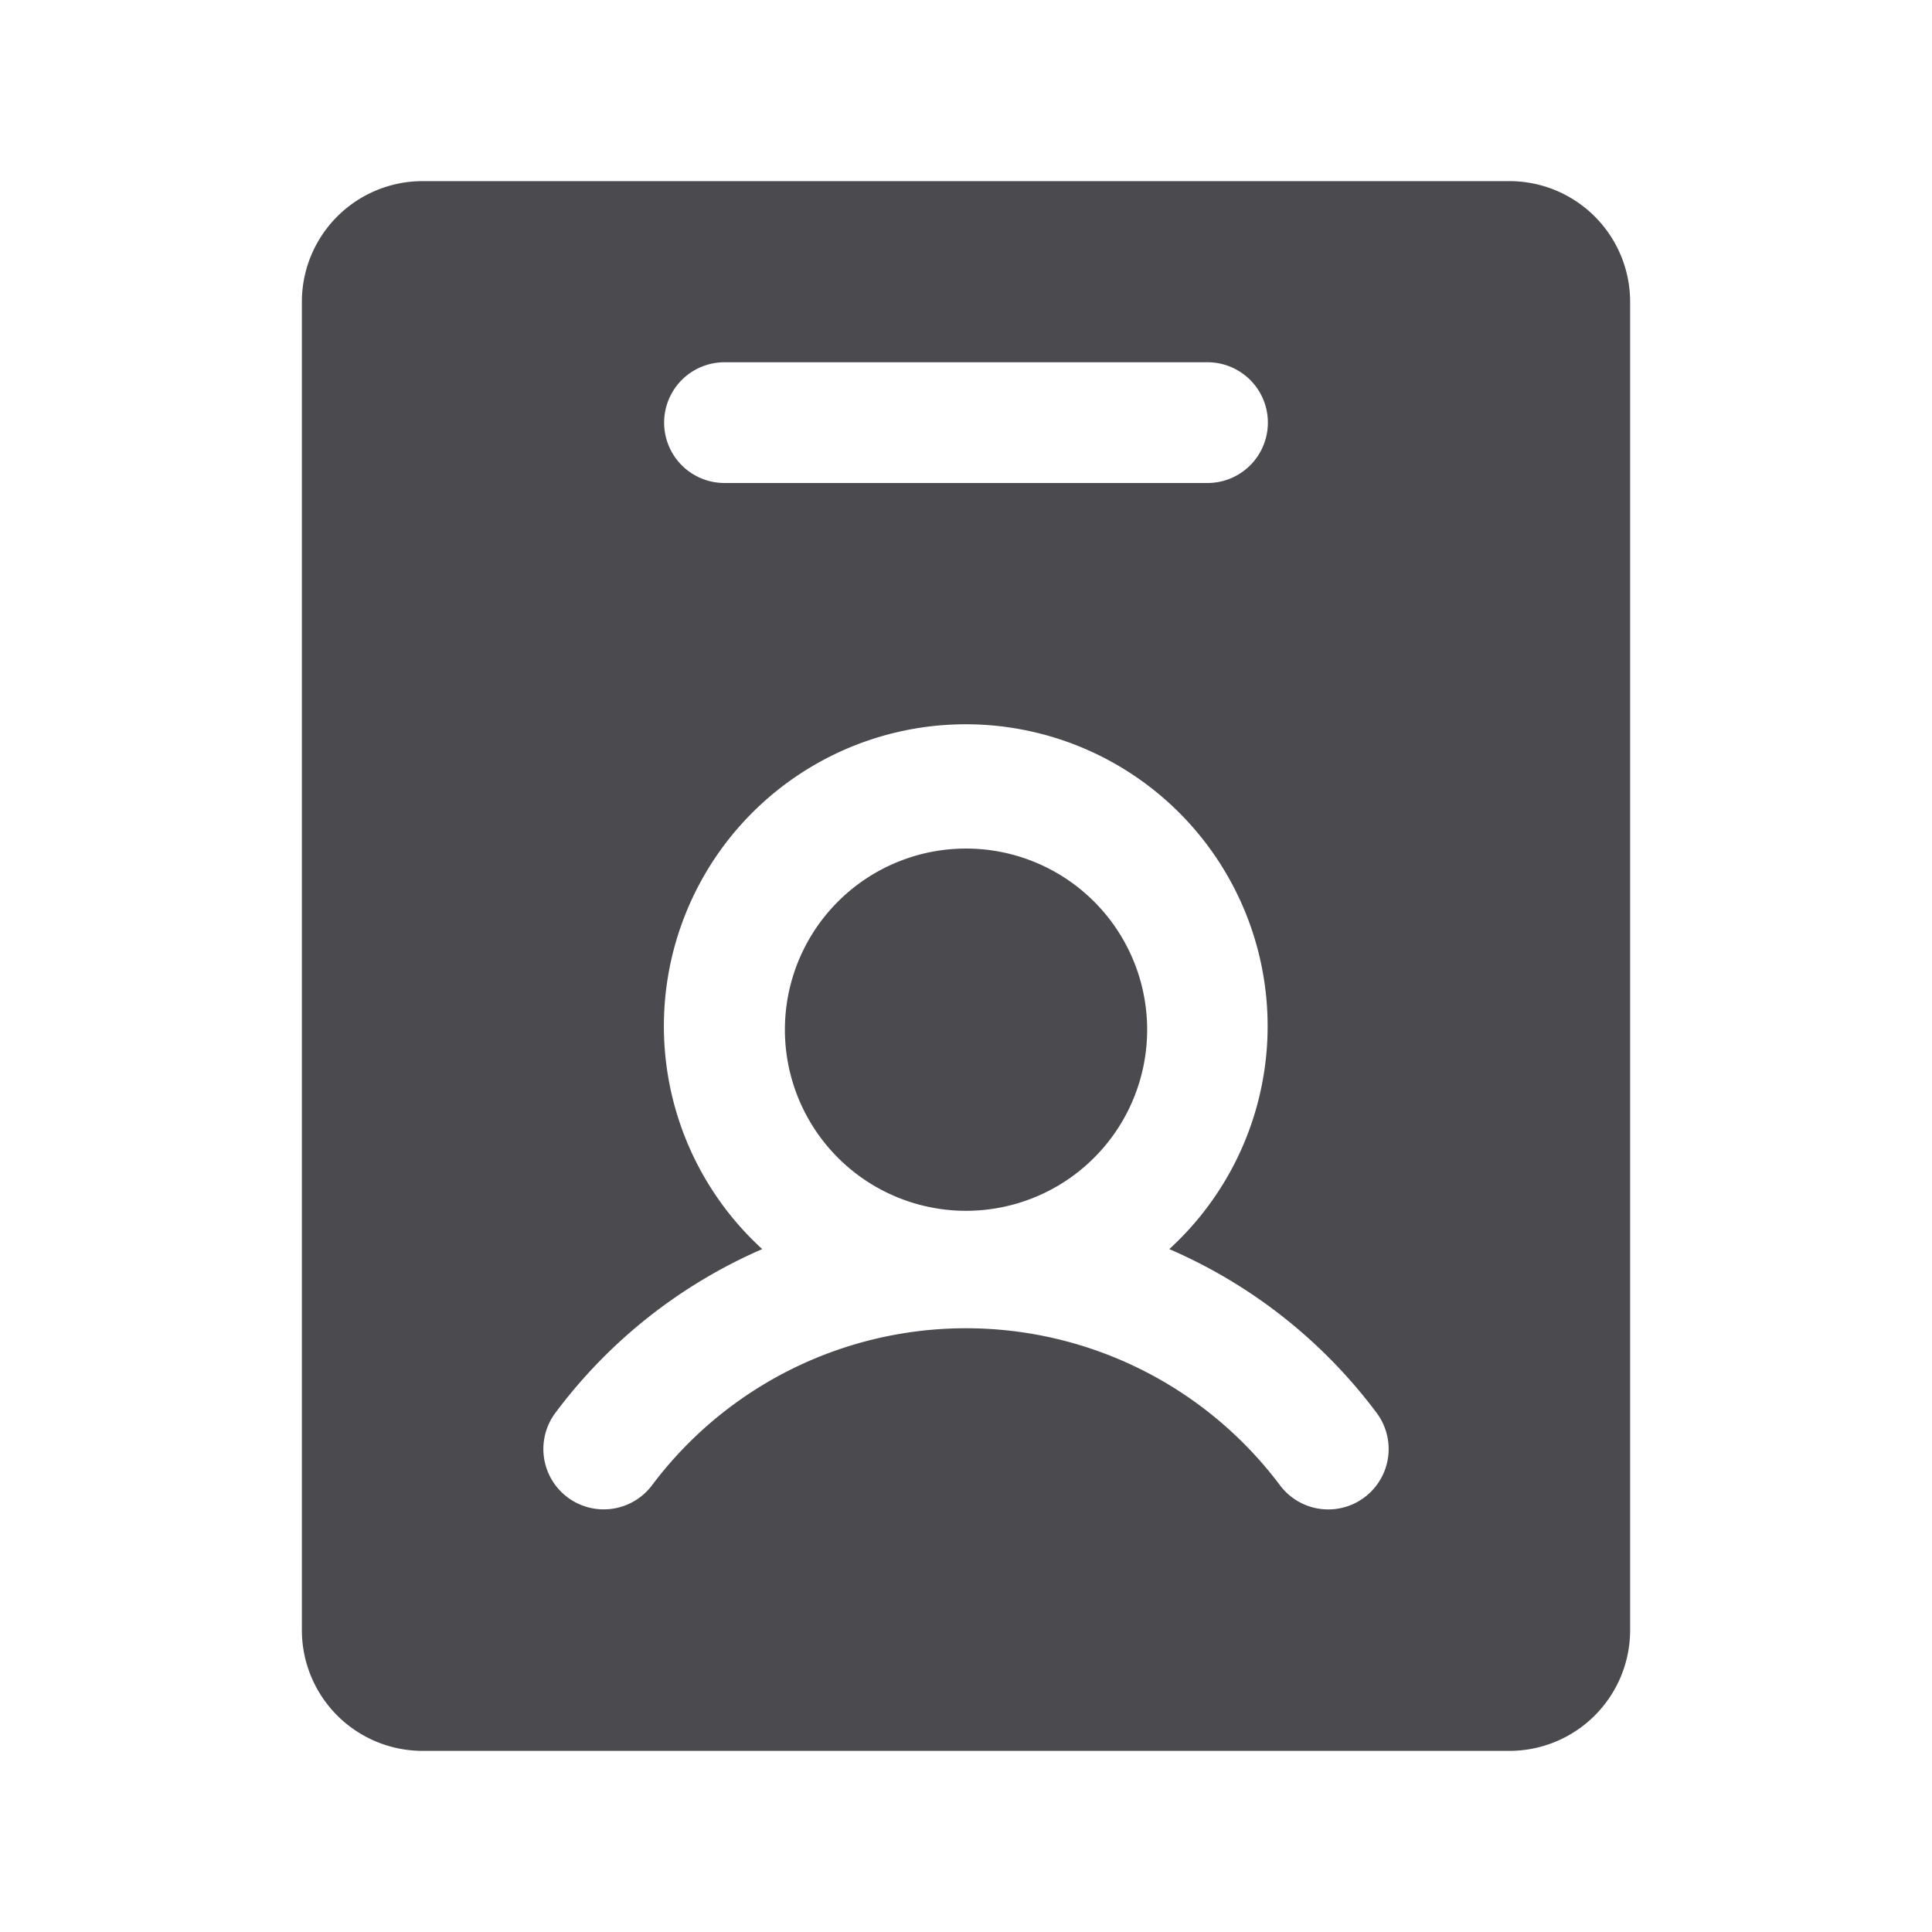 <svg xmlns="http://www.w3.org/2000/svg" width="32" height="32" fill="none" viewBox="0 0 32 32">
  <path fill="#4A4A4F" d="M25 3H7a2 2 0 0 0-2 2v22a2 2 0 0 0 2 2h18a2 2 0 0 0 2-2V5a2 2 0 0 0-2-2ZM12 6h8a1 1 0 1 1 0 2h-8a1 1 0 1 1 0-2Zm10.601 18.8a.999.999 0 0 1-1.401-.2 6.5 6.5 0 0 0-10.4 0 1 1 0 1 1-1.6-1.2 8.486 8.486 0 0 1 3.425-2.711 5 5 0 1 1 6.742 0A8.486 8.486 0 0 1 22.8 23.4a1 1 0 0 1-.199 1.4ZM19 17a3 3 0 1 1-5.999 0A3 3 0 0 1 19 17Z"/>
</svg>
